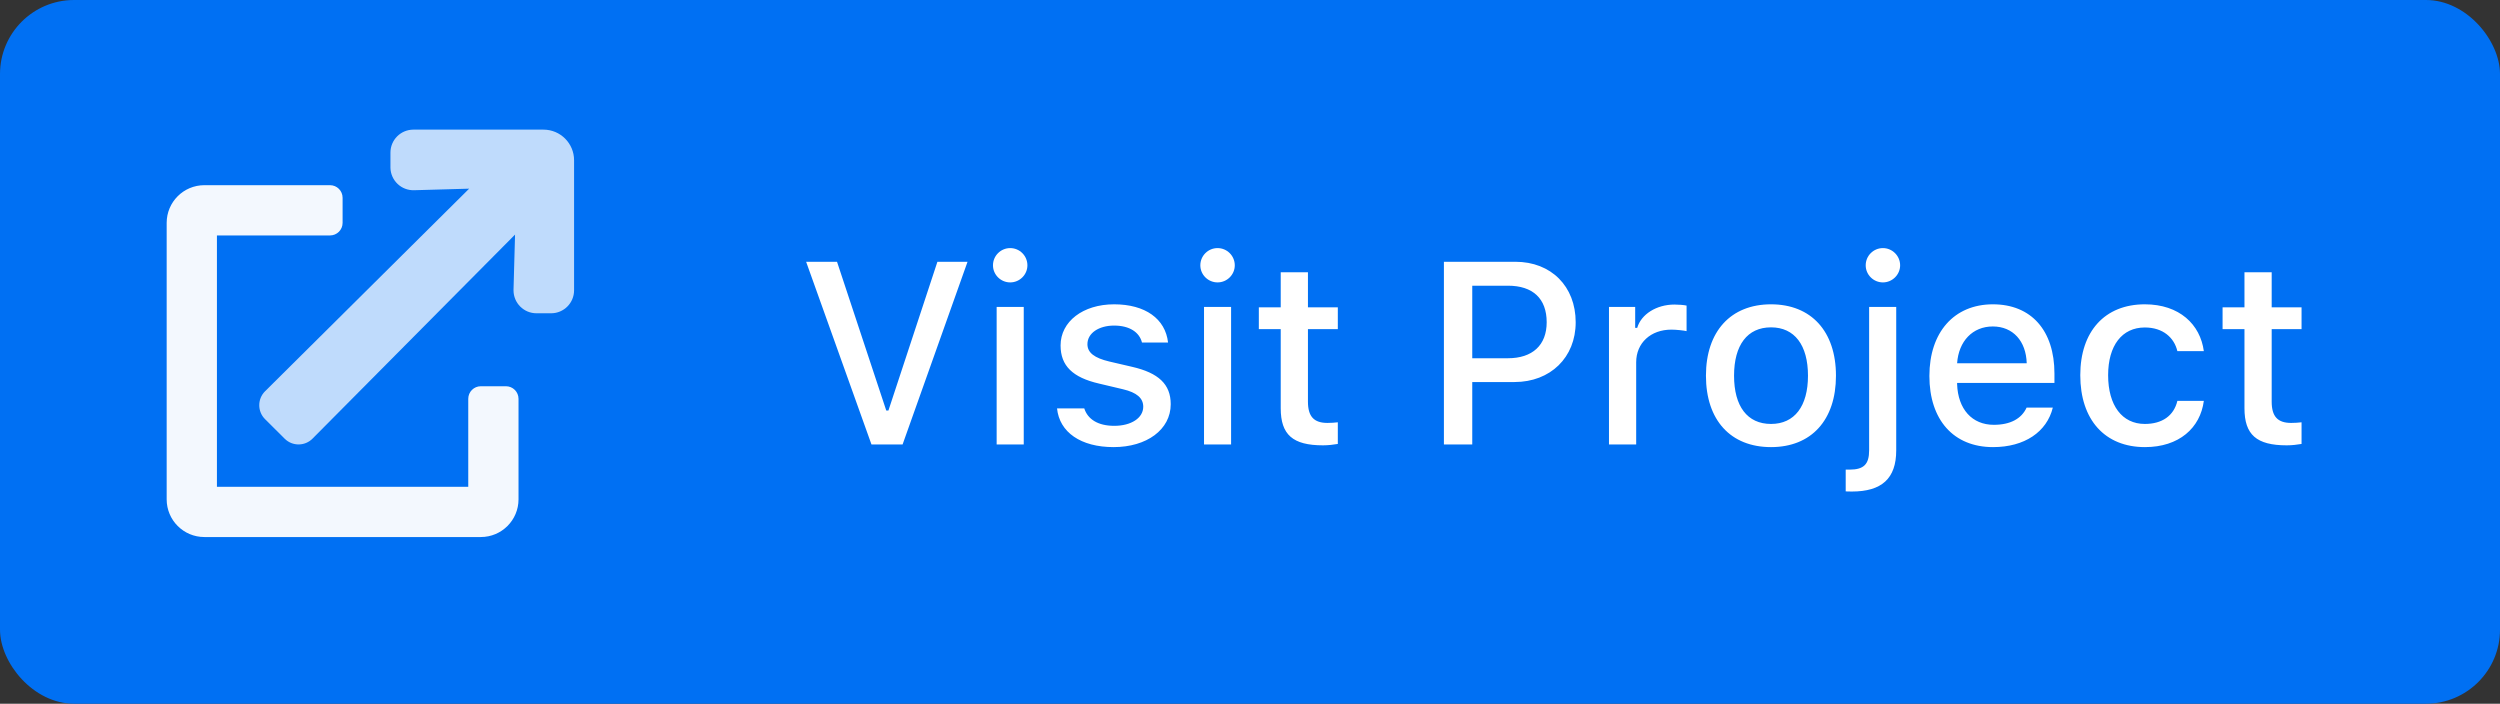 <?xml version="1.0" encoding="UTF-8"?>
<svg width="135px" height="38px" viewBox="0 0 135 38" version="1.1" xmlns="http://www.w3.org/2000/svg" xmlns:xlink="http://www.w3.org/1999/xlink">
    <rect x="0" y="0" width="135" height="38" fill="#333333" stroke="none"/>
    <!-- Generator: Sketch 52.6 (67491) - http://www.bohemiancoding.com/sketch -->
    <title>open-link</title>
    <desc>Created with Sketch.</desc>
    <g id="Page-1" stroke="none" stroke-width="1" fill="none" fill-rule="evenodd">
        <g id="GitHub-Button" fill="#0070F3">
            <g id="Group-2">
                <rect id="Rectangle" x="0" y="0" width="135" height="38" rx="4"></rect>
            </g>
        </g>
        <path d="M48.74,24 L47.059,24 L43.531,14.136 L45.199,14.136 L47.858,22.168 L47.975,22.168 L50.62,14.136 L52.247,14.136 L48.74,24 Z M54.551,15.25 C54.038,15.25 53.621,14.833 53.621,14.327 C53.621,13.814 54.038,13.397 54.551,13.397 C55.063,13.397 55.48,13.814 55.48,14.327 C55.48,14.833 55.063,15.25 54.551,15.25 Z M53.819,24 L53.819,16.576 L55.282,16.576 L55.282,24 L53.819,24 Z M57.271,18.654 C57.271,17.362 58.481,16.433 60.163,16.433 C61.838,16.433 62.932,17.212 63.075,18.497 L61.667,18.497 C61.53,17.943 60.997,17.581 60.163,17.581 C59.343,17.581 58.721,17.984 58.721,18.586 C58.721,19.044 59.097,19.331 59.903,19.522 L61.141,19.81 C62.556,20.138 63.219,20.746 63.219,21.826 C63.219,23.207 61.913,24.144 60.136,24.144 C58.365,24.144 57.21,23.344 57.08,22.052 L58.55,22.052 C58.734,22.633 59.281,22.995 60.17,22.995 C61.086,22.995 61.735,22.571 61.735,21.963 C61.735,21.498 61.387,21.197 60.642,21.02 L59.343,20.712 C57.928,20.384 57.271,19.755 57.271,18.654 Z M65.748,15.25 C65.235,15.25 64.818,14.833 64.818,14.327 C64.818,13.814 65.235,13.397 65.748,13.397 C66.261,13.397 66.678,13.814 66.678,14.327 C66.678,14.833 66.261,15.25 65.748,15.25 Z M65.017,24 L65.017,16.576 L66.479,16.576 L66.479,24 L65.017,24 Z M69.159,14.703 L70.629,14.703 L70.629,16.597 L72.242,16.597 L72.242,17.772 L70.629,17.772 L70.629,21.689 C70.629,22.489 70.95,22.838 71.682,22.838 C71.907,22.838 72.037,22.824 72.242,22.804 L72.242,23.973 C72.003,24.014 71.729,24.048 71.442,24.048 C69.809,24.048 69.159,23.474 69.159,22.045 L69.159,17.772 L67.977,17.772 L67.977,16.597 L69.159,16.597 L69.159,14.703 Z M77.971,14.136 L81.833,14.136 C83.761,14.136 85.087,15.462 85.087,17.403 C85.087,19.304 83.72,20.63 81.785,20.63 L79.502,20.63 L79.502,24 L77.971,24 L77.971,14.136 Z M79.502,15.428 L79.502,19.345 L81.43,19.345 C82.749,19.345 83.521,18.641 83.521,17.403 C83.521,16.125 82.776,15.428 81.43,15.428 L79.502,15.428 Z M86.885,24 L86.885,16.576 L88.3,16.576 L88.3,17.704 L88.409,17.704 C88.621,16.973 89.448,16.446 90.419,16.446 C90.638,16.446 90.918,16.467 91.075,16.501 L91.075,17.882 C90.952,17.848 90.515,17.8 90.255,17.8 C89.141,17.8 88.354,18.518 88.354,19.563 L88.354,24 L86.885,24 Z M95.635,24.144 C93.454,24.144 92.121,22.688 92.121,20.288 C92.121,17.896 93.461,16.433 95.635,16.433 C97.802,16.433 99.142,17.889 99.142,20.288 C99.142,22.688 97.809,24.144 95.635,24.144 Z M95.635,22.893 C96.906,22.893 97.631,21.936 97.631,20.288 C97.631,18.634 96.906,17.677 95.635,17.677 C94.356,17.677 93.639,18.634 93.639,20.288 C93.639,21.942 94.356,22.893 95.635,22.893 Z M101.678,15.25 C101.165,15.25 100.748,14.833 100.748,14.327 C100.748,13.814 101.165,13.397 101.678,13.397 C102.184,13.397 102.607,13.814 102.607,14.327 C102.607,14.833 102.184,15.25 101.678,15.25 Z M102.396,16.576 L102.396,24.321 C102.396,25.846 101.609,26.543 99.996,26.543 C99.941,26.543 99.702,26.536 99.668,26.536 L99.668,25.36 L99.873,25.36 C100.659,25.36 100.933,25.06 100.933,24.314 L100.933,16.576 L102.396,16.576 Z M109.437,22.011 L110.852,22.011 C110.53,23.323 109.327,24.144 107.625,24.144 C105.492,24.144 104.187,22.674 104.187,20.302 C104.187,17.943 105.52,16.433 107.618,16.433 C109.689,16.433 110.94,17.848 110.94,20.172 L110.94,20.678 L105.684,20.678 L105.684,20.746 C105.731,22.093 106.49,22.94 107.666,22.94 C108.555,22.94 109.163,22.612 109.437,22.011 Z M107.611,17.629 C106.524,17.629 105.766,18.422 105.684,19.618 L109.443,19.618 C109.409,18.415 108.698,17.629 107.611,17.629 Z M119.007,18.962 L117.578,18.962 C117.407,18.237 116.806,17.684 115.821,17.684 C114.591,17.684 113.839,18.654 113.839,20.261 C113.839,21.901 114.598,22.893 115.821,22.893 C116.751,22.893 117.387,22.455 117.578,21.648 L119.007,21.648 C118.815,23.111 117.667,24.144 115.828,24.144 C113.661,24.144 112.335,22.667 112.335,20.261 C112.335,17.902 113.654,16.433 115.821,16.433 C117.688,16.433 118.815,17.52 119.007,18.962 Z M121.201,14.703 L122.671,14.703 L122.671,16.597 L124.284,16.597 L124.284,17.772 L122.671,17.772 L122.671,21.689 C122.671,22.489 122.992,22.838 123.724,22.838 C123.949,22.838 124.079,22.824 124.284,22.804 L124.284,23.973 C124.045,24.014 123.771,24.048 123.484,24.048 C121.851,24.048 121.201,23.474 121.201,22.045 L121.201,17.772 L120.019,17.772 L120.019,16.597 L121.201,16.597 L121.201,14.703 Z" id="Visit-Project-Copy" fill="#FFFFFF"></path>
        <g id="external-link" transform="translate(9, 7)" fill="#FFFFFF">
            <path d="M16.964,13.857 L18.321,13.857 C18.696,13.857 19,14.161 19,14.536 L19,19.964 C19,21.089 18.089,22 16.964,22 L2.036,22 C0.911,22 1.37686299e-16,21.089 0,19.964 L0,5.036 C-1.37686299e-16,3.911 0.911,3 2.036,3 L8.821,3 C9.196,3 9.5,3.304 9.5,3.679 L9.5,5.036 C9.5,5.41 9.196,5.714 8.821,5.714 L2.714,5.714 L2.714,19.286 L16.286,19.286 L16.286,14.536 C16.286,14.161 16.59,13.857 16.964,13.857 Z" id="Path" fill-opacity="0.95"></path>
            <path d="M20.761,9.917 L19.969,9.917 C19.284,9.917 18.73,9.362 18.73,8.678 L18.73,8.643 L18.813,5.667 L7.875,16.687 C7.461,17.103 6.789,17.104 6.374,16.691 L6.371,16.689 L5.311,15.633 C4.896,15.218 4.896,14.545 5.311,14.13 L5.314,14.128 L16.334,3.188 L13.359,3.272 C13.03,3.281 12.711,3.16 12.472,2.934 C12.233,2.707 12.093,2.396 12.084,2.067 L12.084,1.24 C12.084,0.555 12.639,1.25769676e-16 13.324,0 L20.347,0 C21.26,5.58926429e-17 22,0.74 22,1.653 L22,8.678 C22,9.362 21.445,9.917 20.761,9.917 Z" id="Path" fill-opacity="0.75"></path>
        </g>
    </g>
</svg>